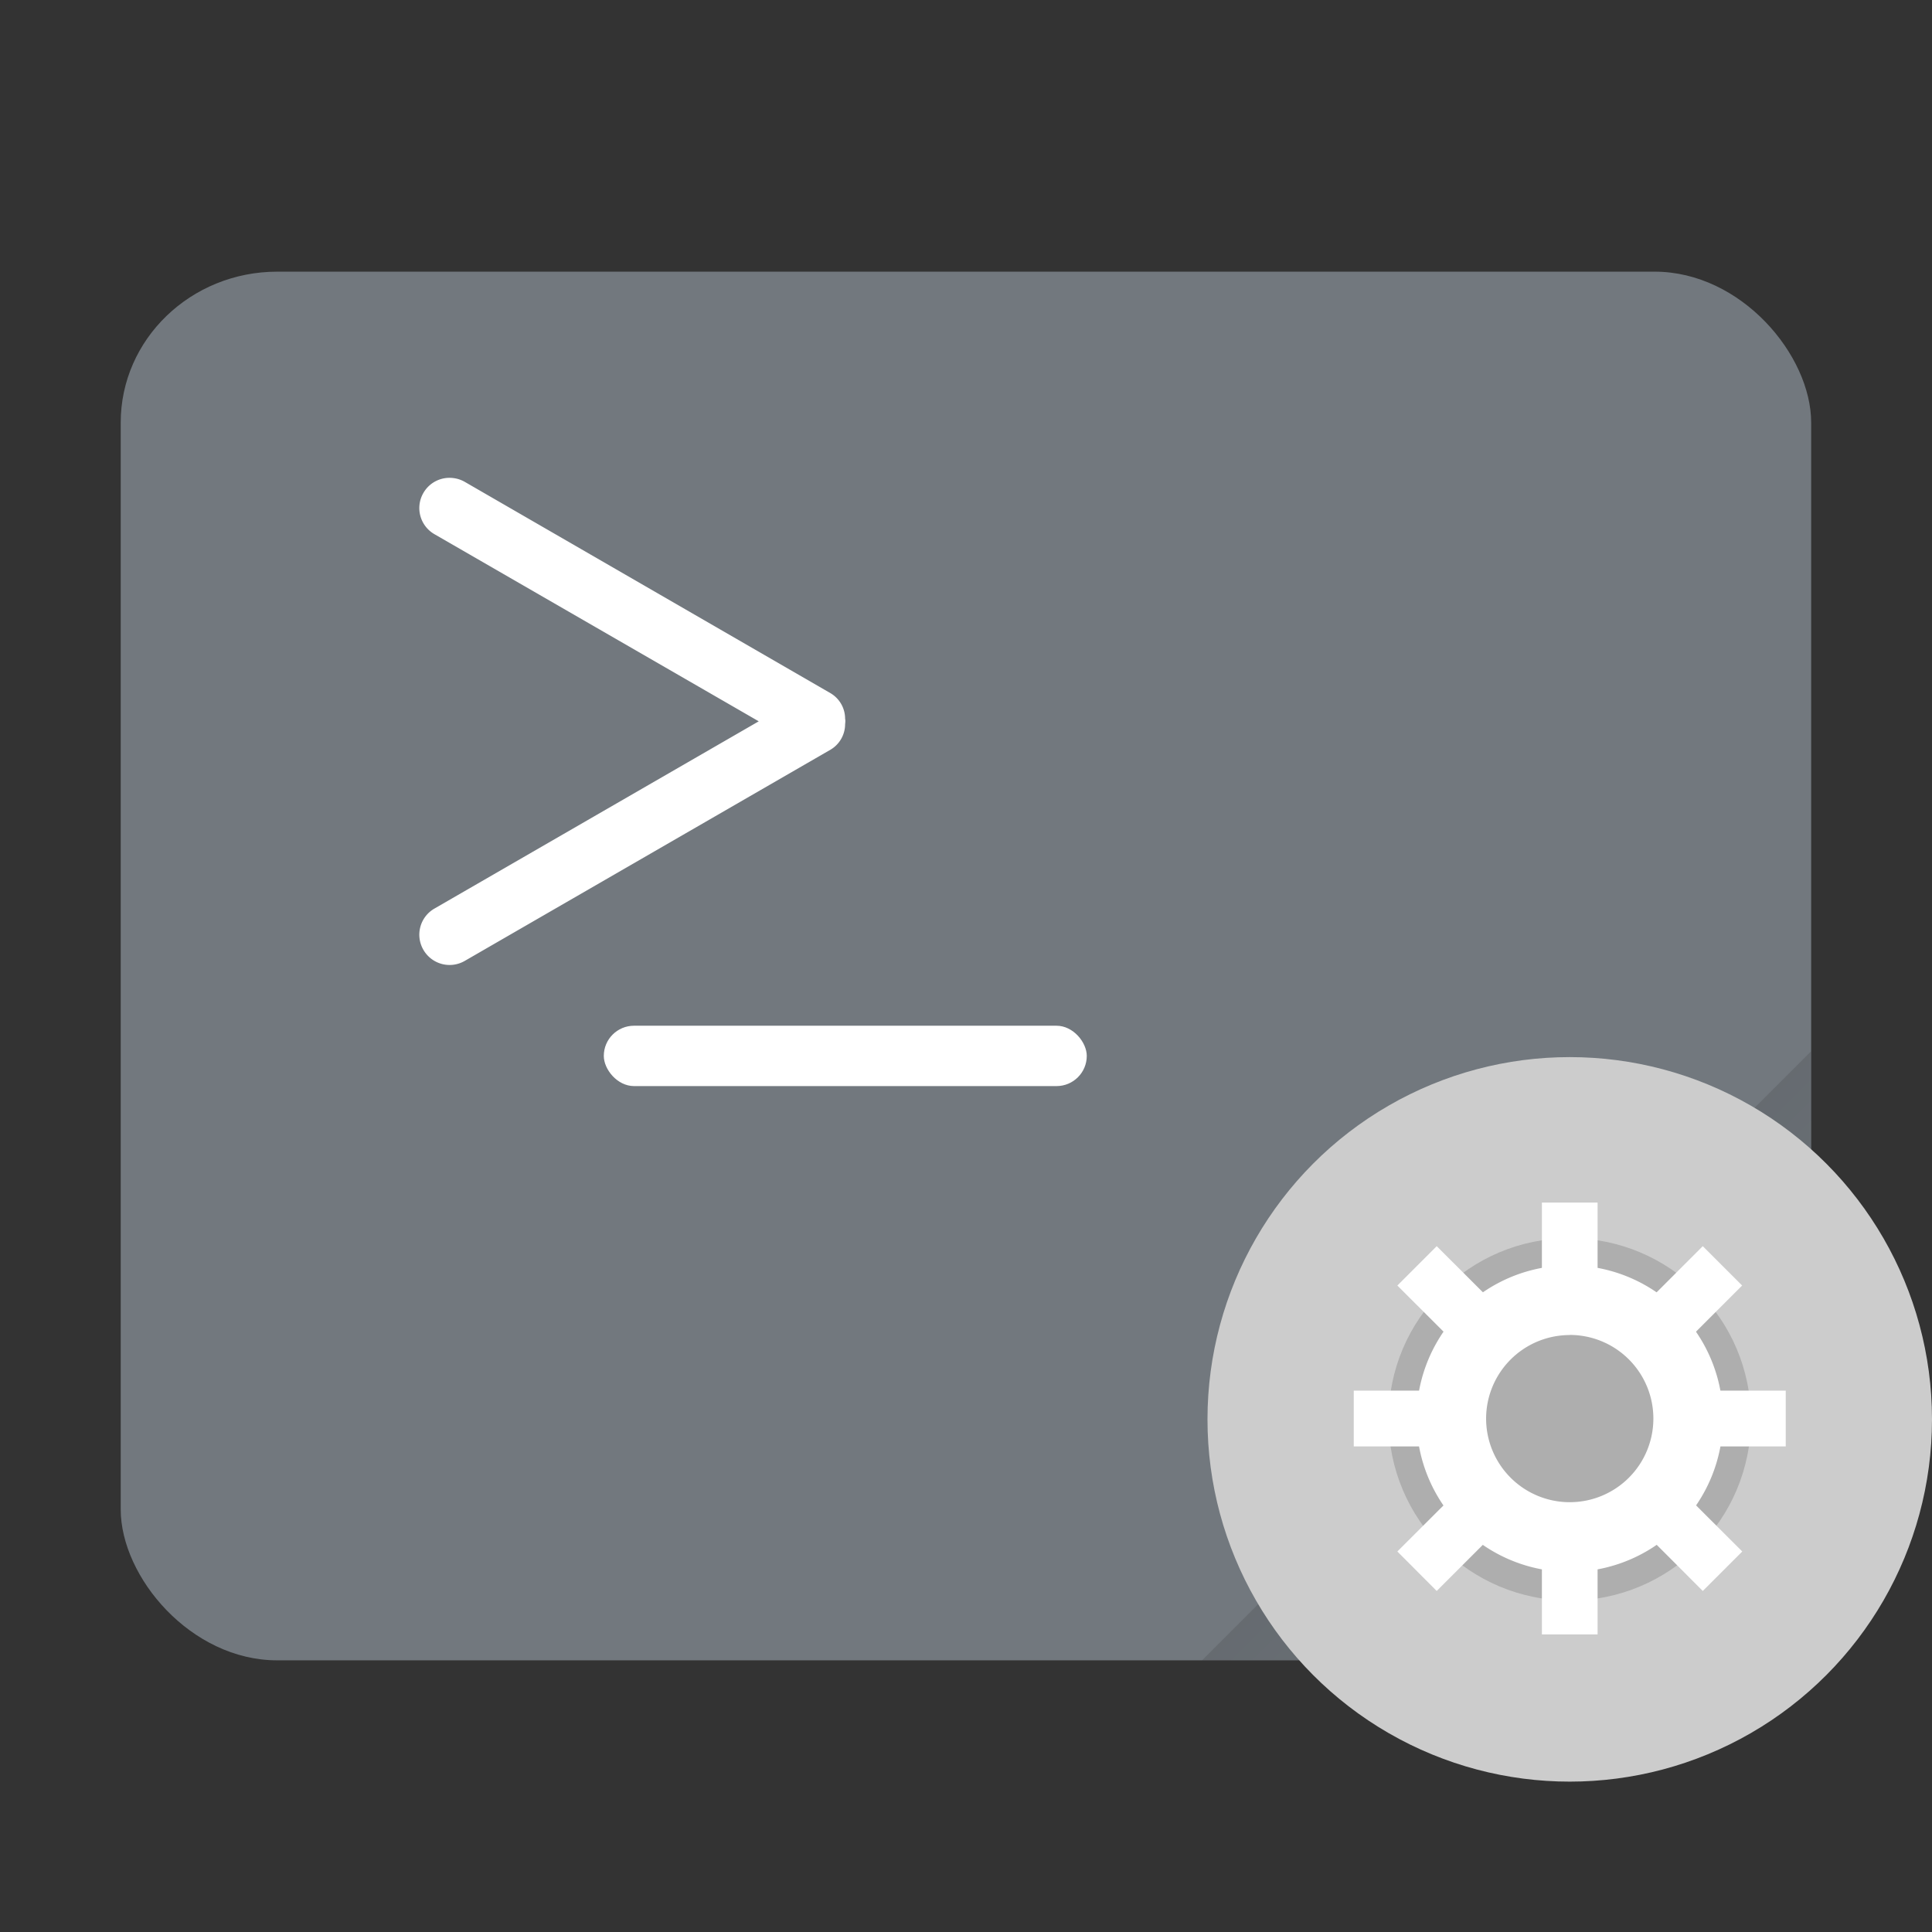<svg width="64" height="64" version="1.1" viewBox="0 0 16.933 16.933" xmlns="http://www.w3.org/2000/svg">
 <rect x="0" y="0" width="16.933" height="16.933" fill="#333333" stroke="none"/>
 <defs>
  <linearGradient id="a-3" x1="47" x2="59.998" y1="41" y2="53.978" gradientTransform="matrix(.265 0 0 .265 -.004 .27)" gradientUnits="userSpaceOnUse">
   <stop offset="0"/>
   <stop stop-color="#242424" stop-opacity="0" offset="1"/>
  </linearGradient>
 </defs>
 <rect x="1.058" y="2.381" width="14.816" height="12.171" rx="1.372" ry="1.323" fill="#72787e"/>
 <rect x="5.292" y="8.99" width="4.233" height=".529" ry=".265" fill="#ffffff" paint-order="stroke markers fill"/>
 <path d="m3.973 4.19a0.264 0.264 0 0 0-0.262 0.13 0.264 0.264 0 0 0 0.097 0.362l2.842 1.64-2.842 1.641a0.264 0.264 0 0 0-0.097 0.362c0.074 0.127 0.235 0.17 0.362 0.097l3.207-1.852a0.26 0.26 0 0 0 0.127-0.225c2e-3 -8e-3 1e-3 -0.015 2e-3 -0.022 0-8e-3 0-0.015-2e-3 -0.023a0.26 0.26 0 0 0-0.127-0.224l-3.207-1.853a0.266 0.266 0 0 0-0.1-0.033z" fill="#ffffff" paint-order="stroke markers fill"/>
 <path d="m15.872 9.215-5.337 5.337h4.767c0.316 0 0.57-0.238 0.57-0.535z" fill="url(#a-3)" opacity=".15"/>
 <g transform="translate(2.04 -279.43)" paint-order="stroke markers fill">
  <circle cx="11.718" cy="291.87" r="3.175" fill="#cccccc"/>
  <circle cx="11.718" cy="291.87" r="1.588" opacity=".15"/>
  <g fill="#ffffff">
   <path d="m11.718 290.52a1.343 1.343 0 0 0-1.343 1.344 1.343 1.343 0 0 0 1.343 1.343 1.343 1.343 0 0 0 1.343-1.343 1.343 1.343 0 0 0-1.343-1.344zm0 0.61a0.733 0.733 0 0 1 0.733 0.734 0.733 0.733 0 0 1-0.733 0.732 0.733 0.733 0 0 1-0.733-0.732 0.733 0.733 0 0 1 0.733-0.733z"/>
   <path d="m11.474 289.97h0.488v0.854h-0.488zm0 2.93h0.488v0.855h-0.488zm2.137-1.282v0.489h-0.855v-0.489zm-2.931 0v0.489h-0.855v-0.489zm2.55 1.41-0.346 0.346-0.604-0.605 0.345-0.345zm-2.073-2.072-0.345 0.345-0.605-0.604 0.345-0.345zm-0.605 2.418-0.345-0.346 0.605-0.604 0.345 0.345zm2.073-2.073-0.345-0.345 0.604-0.604 0.345 0.345z"/>
  </g>
 </g>
</svg>
